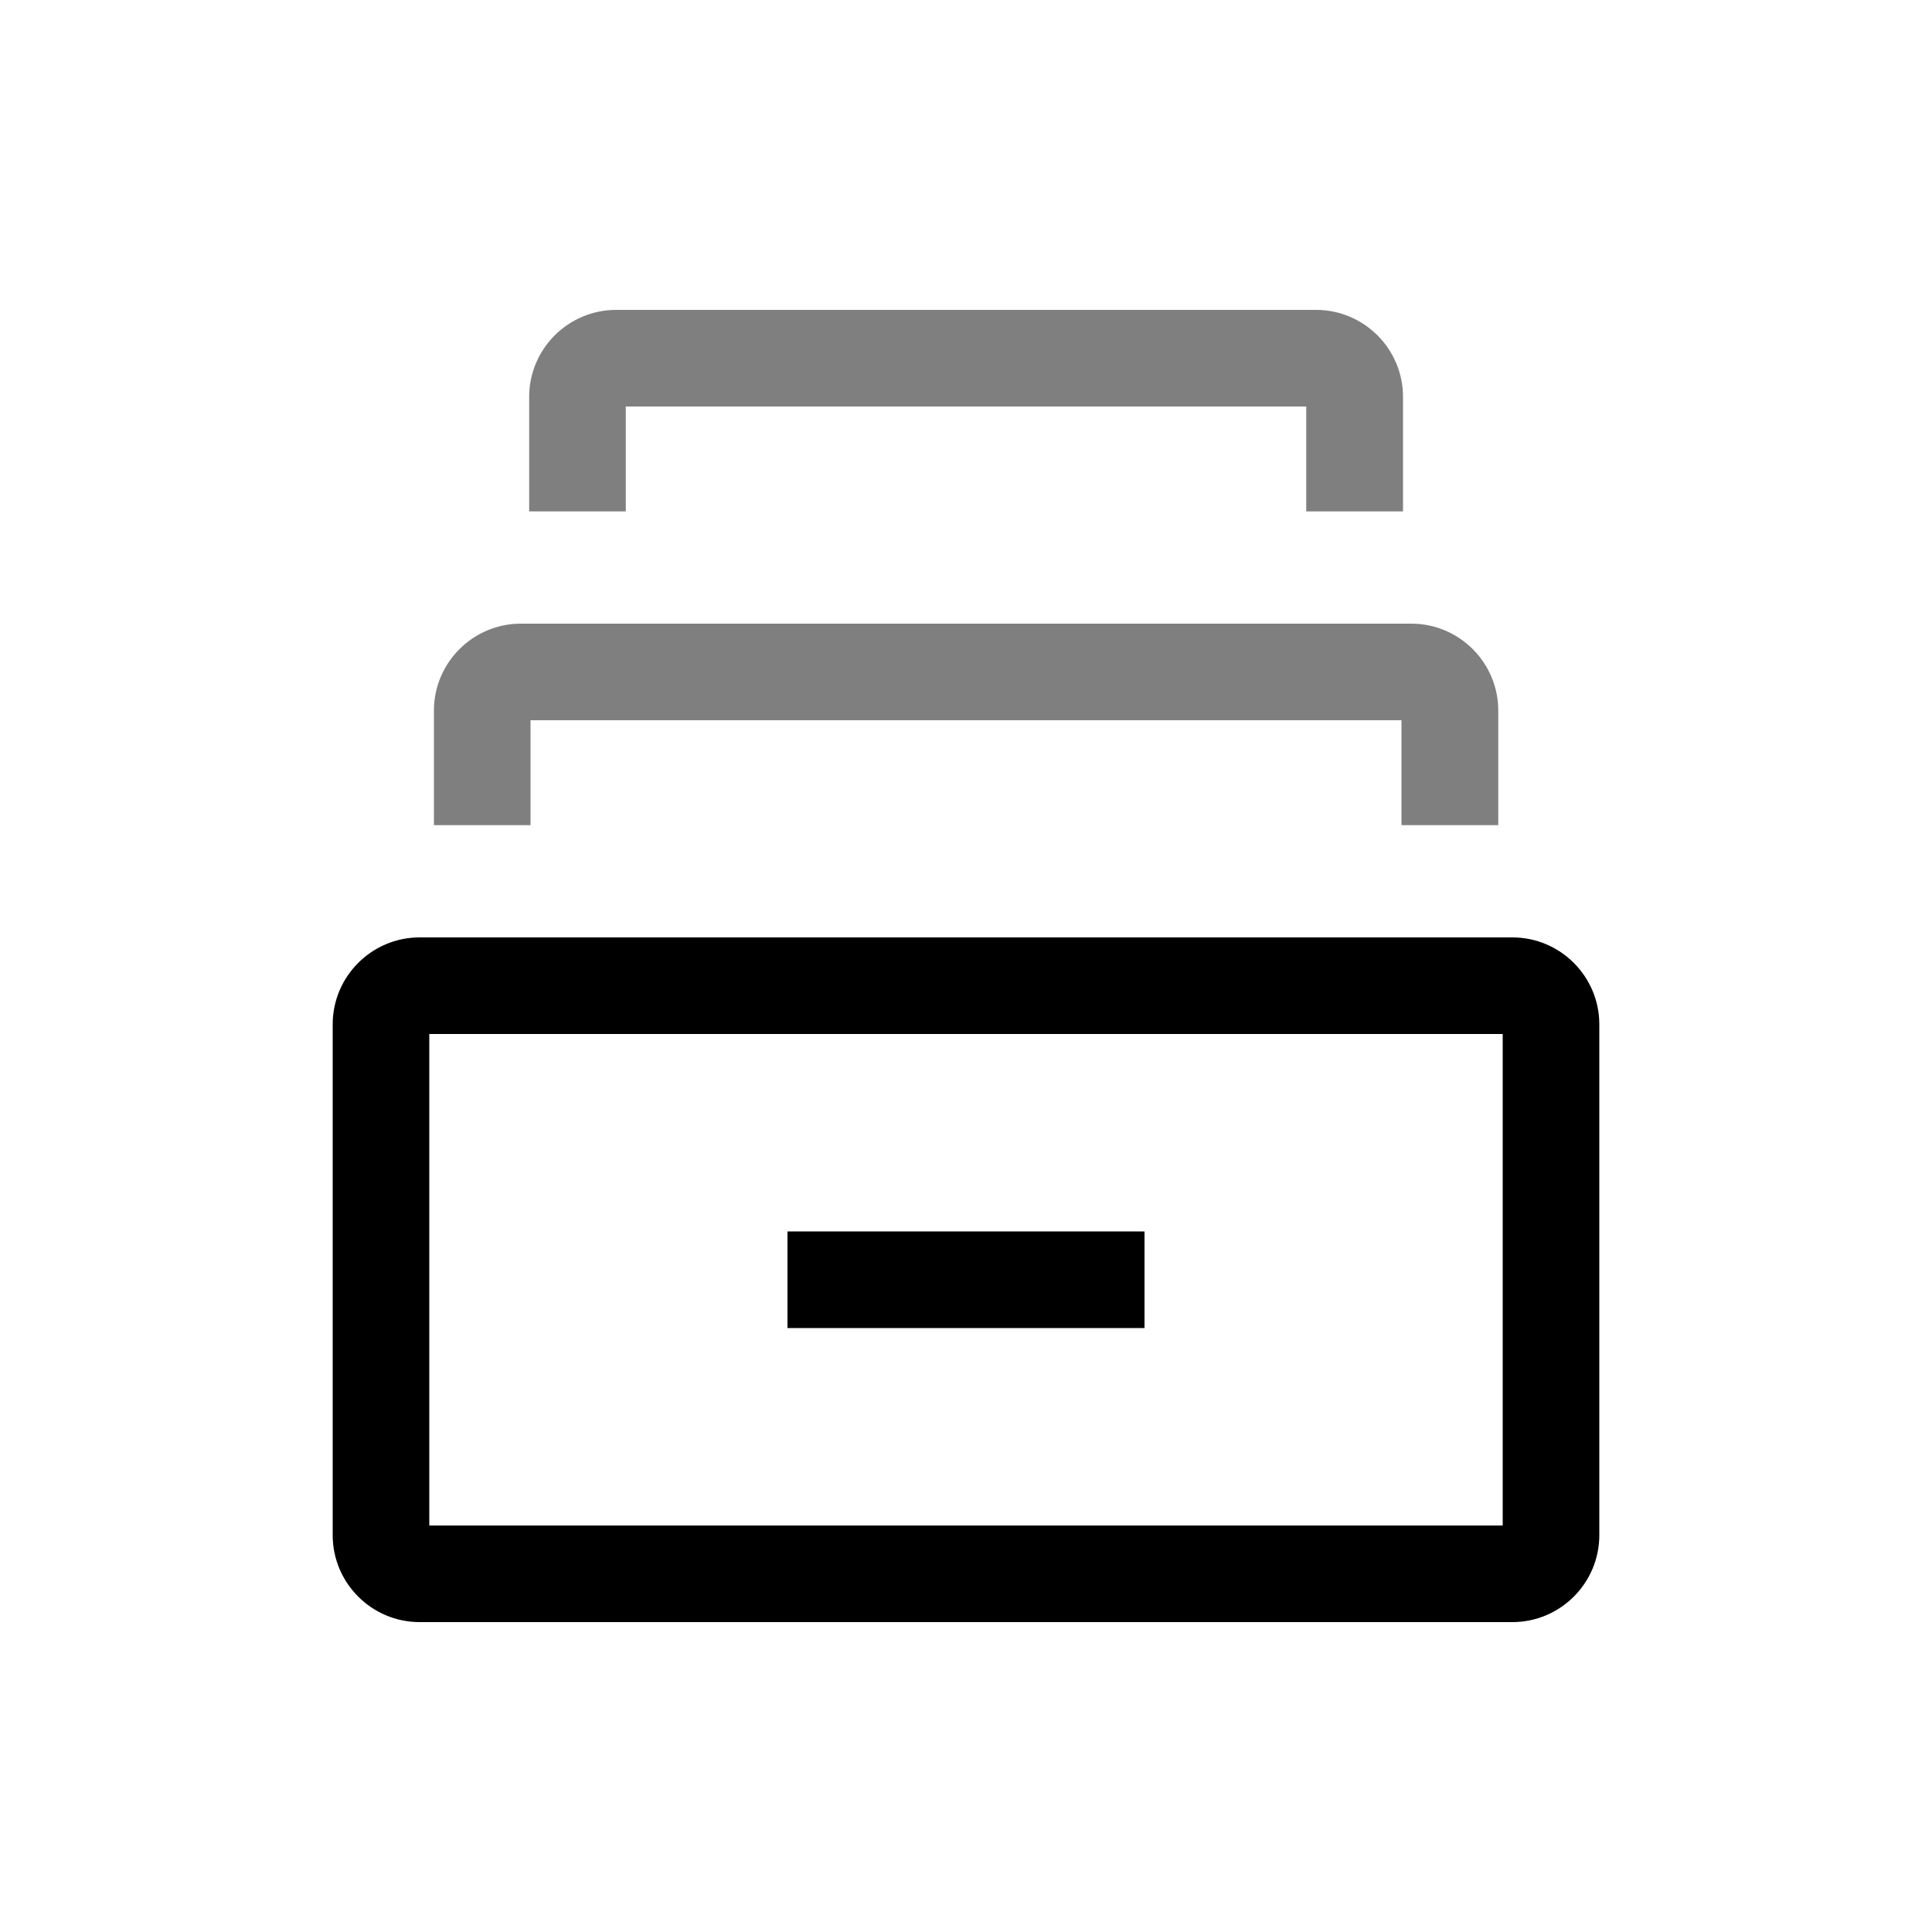 <?xml version="1.0" encoding="UTF-8"?><svg id="Layer_1" xmlns="http://www.w3.org/2000/svg" viewBox="0 0 100 100"><defs><style>.cls-1{fill:inherit;}.cls-2{opacity:.5;}</style></defs><path class="cls-1" fill="currentColor" d="M78.28,83.96H21.72c-2.48,0-4.5-2.02-4.5-4.5v-26.44c0-2.48,2.02-4.5,4.5-4.5h56.56c2.48,0,4.5,2.02,4.5,4.5v26.44c0,2.48-2.02,4.5-4.5,4.5Zm-56.06-5h55.56v-25.44H22.22v25.44Z"/><g class="cls-2"><path class="cls-1" fill="currentColor" d="M77.54,42.71h-5v-5.43H27.46v5.43h-5v-5.93c0-2.48,2.02-4.5,4.5-4.5h46.09c2.48,0,4.5,2.02,4.5,4.5v5.93Z"/><path class="cls-1" fill="currentColor" d="M72.61,26.47h-5v-5.43H32.39v5.43h-5v-5.93c0-2.48,2.02-4.5,4.5-4.5h36.23c2.48,0,4.5,2.02,4.5,4.5v5.93Z"/></g><rect class="cls-1" fill="currentColor" x="40.76" y="63.74" width="18.48" height="5"/></svg>